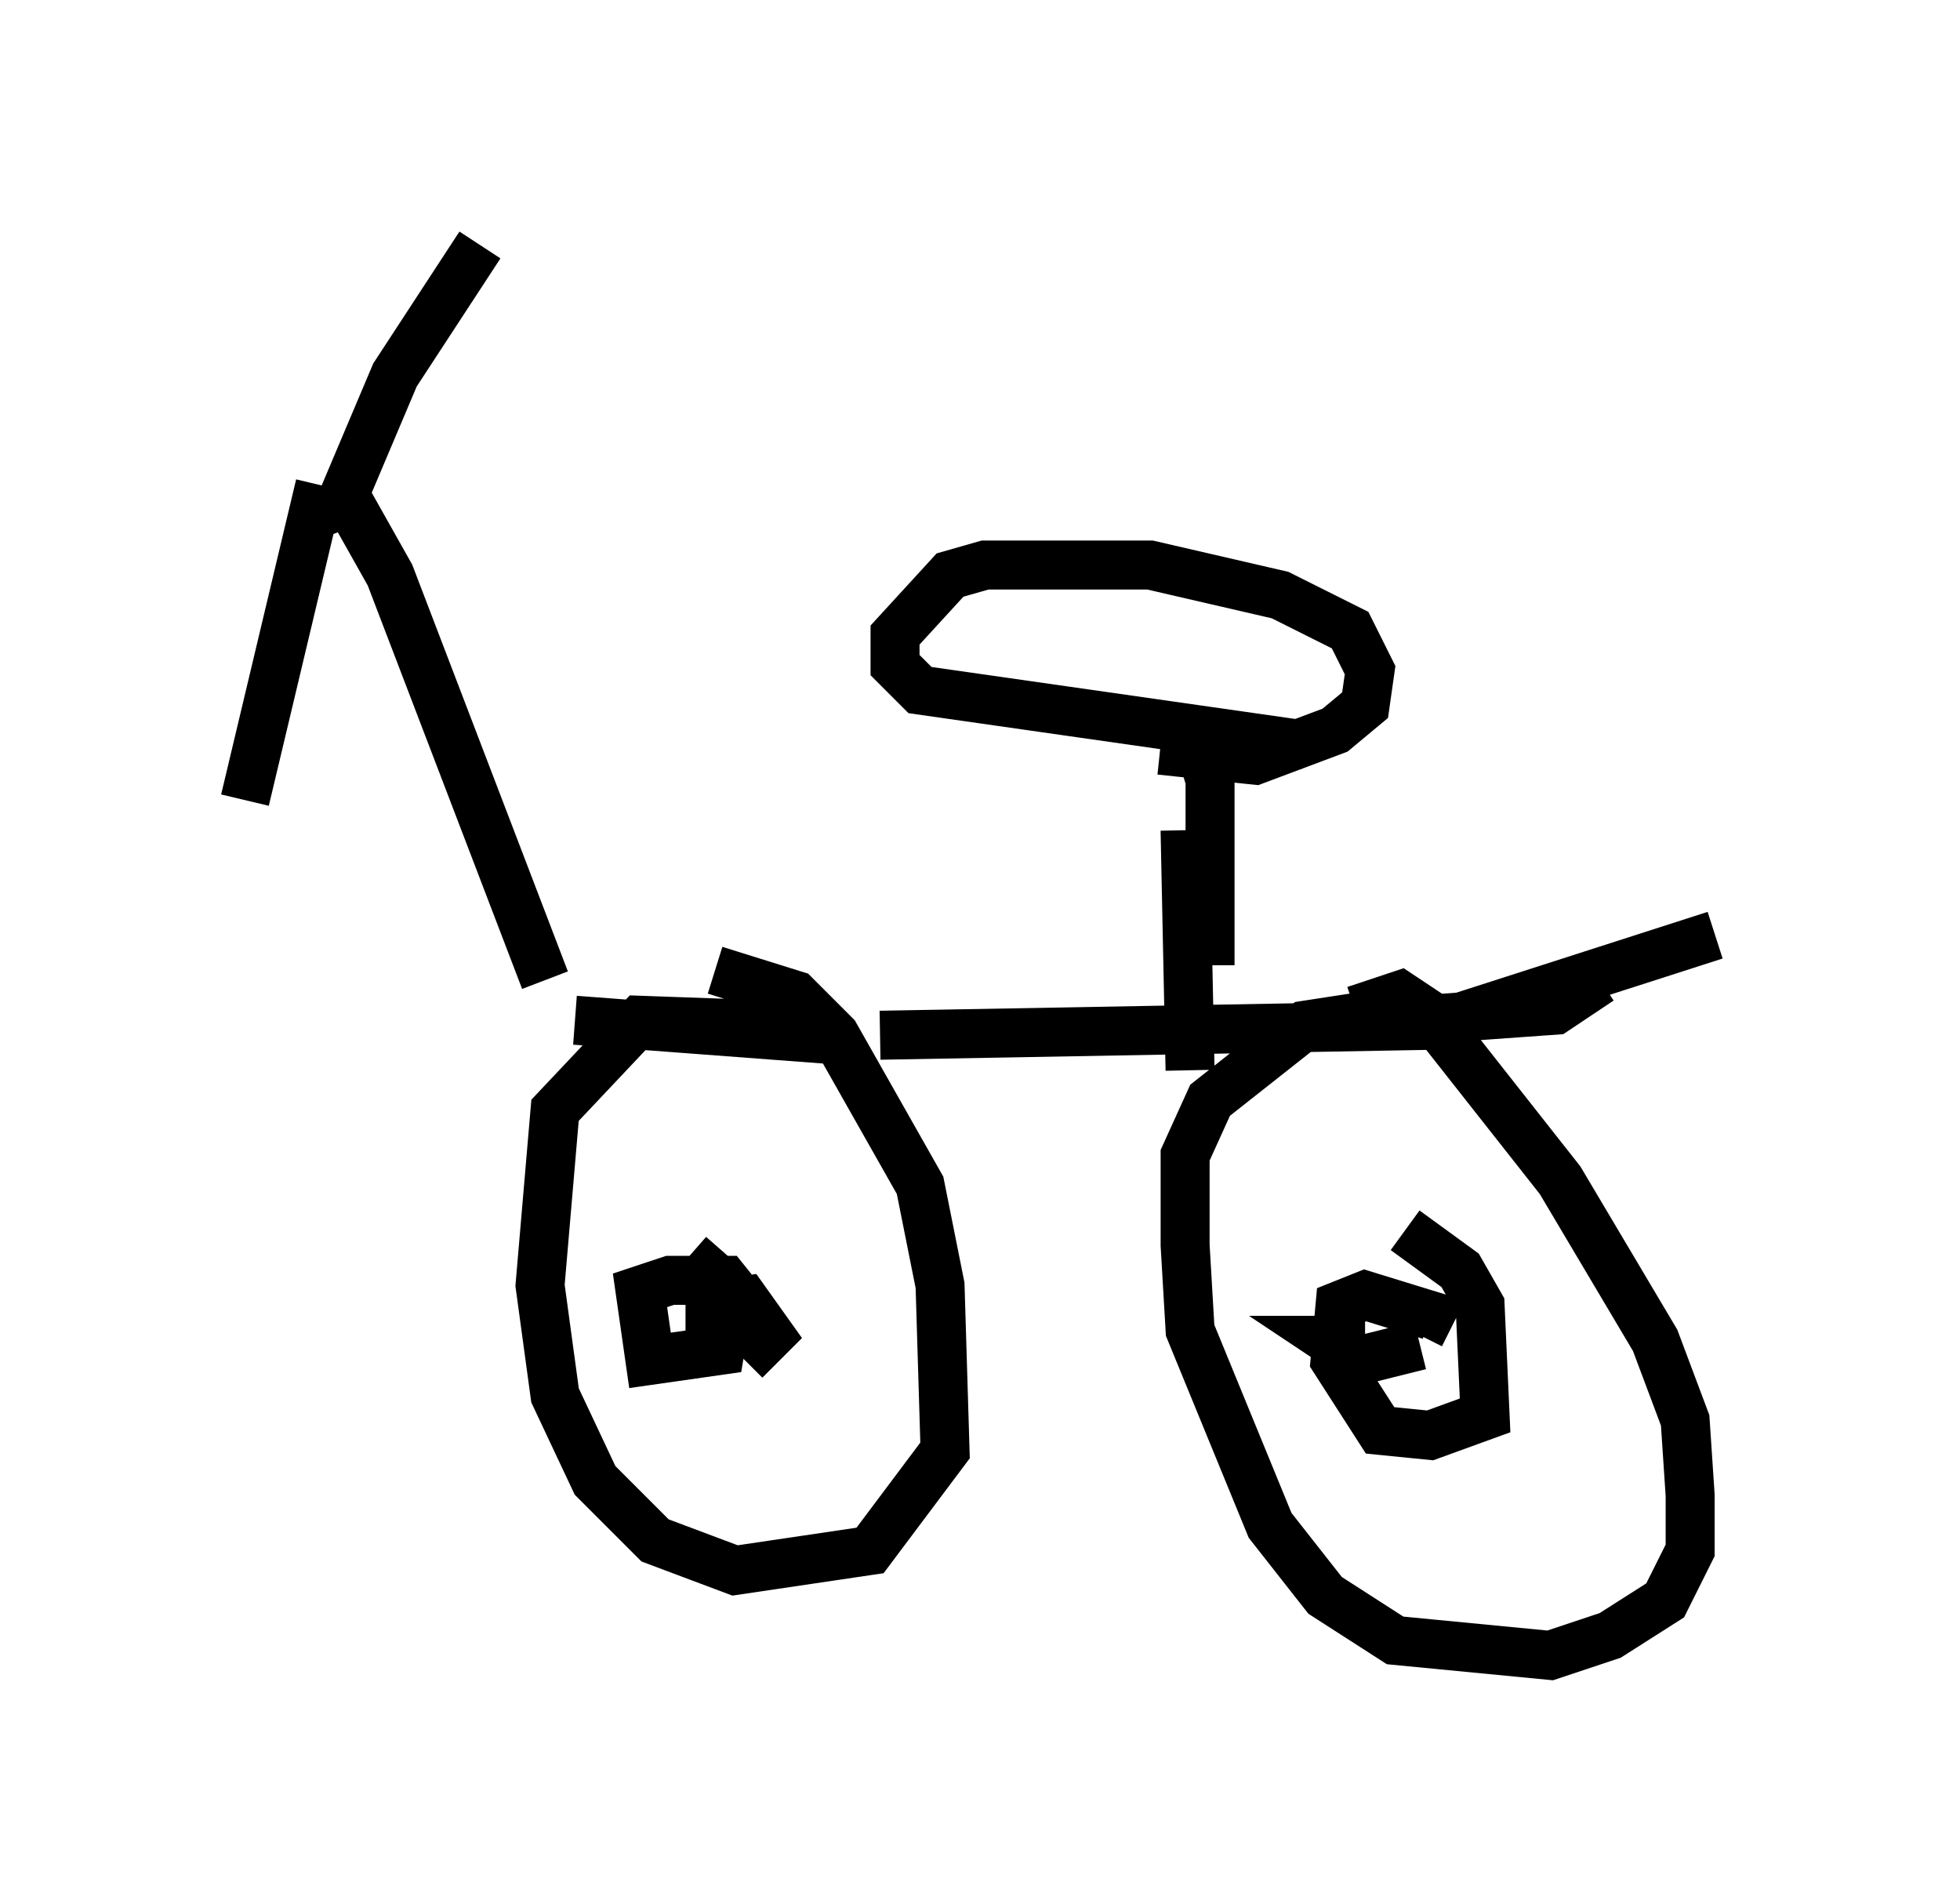 <?xml version="1.0" encoding="utf-8" ?>
<svg baseProfile="full" height="38.788" version="1.1" width="40.013" xmlns="http://www.w3.org/2000/svg" xmlns:ev="http://www.w3.org/2001/xml-events" xmlns:xlink="http://www.w3.org/1999/xlink"><defs /><rect fill="white" height="38.788" width="40.013" x="0" y="0" /><path d="M29.194, 21.334 m-12.046, -0.102 l-5.41, -0.408 m12.965, -1.123 l0.0, -3.777 -0.306, -1.021 m-0.204, 2.042 l0.102, 4.9 m-0.613, -6.533 l1.94, 0.204 1.633, -0.613 l0.613, -0.51 0.102, -0.715 l-0.408, -0.817 -1.429, -0.715 l-2.654, -0.613 -3.369, 0.0 l-0.715, 0.204 -1.123, 1.225 l0.0, 0.613 0.51, 0.51 l7.861, 1.123 m-15.517, 4.798 l-3.165, -8.269 -0.919, -1.633 m-0.51, -0.204 l-1.531, 6.431 m1.429, -5.819 l0.51, -0.204 1.123, -2.654 l1.735, -2.654 m19.294, 15.619 l0.0, 0.0 m-0.204, 0.204 l2.858, -0.204 0.919, -0.613 m-5.002, 0.613 l0.919, -0.306 0.613, 0.408 l2.654, 3.369 1.94, 3.267 l0.613, 1.633 0.102, 1.531 l0.0, 1.123 -0.51, 1.021 l-1.123, 0.715 -1.225, 0.408 l-3.165, -0.306 -1.429, -0.919 l-1.123, -1.429 -1.633, -3.981 l-0.102, -1.735 0.0, -1.838 l0.51, -1.123 1.94, -1.531 l1.327, -0.204 m-13.373, -0.919 l1.633, 0.51 0.817, 0.817 l1.735, 3.063 0.408, 2.042 l0.102, 3.369 -1.531, 2.042 l-2.756, 0.408 -1.633, -0.613 l-1.225, -1.225 -0.817, -1.735 l-0.306, -2.246 0.306, -3.573 l1.735, -1.838 2.858, 0.102 m2.042, 0.204 l11.331, -0.204 5.717, -1.838 m-6.329, 6.023 l1.123, 0.817 0.408, 0.715 l0.102, 2.246 -1.123, 0.408 l-1.021, -0.102 -0.919, -1.429 l0.102, -1.123 0.51, -0.204 l1.327, 0.408 -0.204, 0.408 m-14.904, -1.633 l0.817, 0.715 -0.204, 1.225 l-1.429, 0.204 -0.204, -1.429 l0.613, -0.204 1.123, 0.0 l0.408, 0.51 -0.102, 0.51 l-0.613, 0.0 0.0, -0.51 l0.715, -0.102 0.51, 0.715 l-0.51, 0.51 m13.781, -0.306 l-1.225, 0.306 -0.613, -0.408 l0.715, 0.0 " fill="none" stroke="black" stroke-width="1" /></svg>